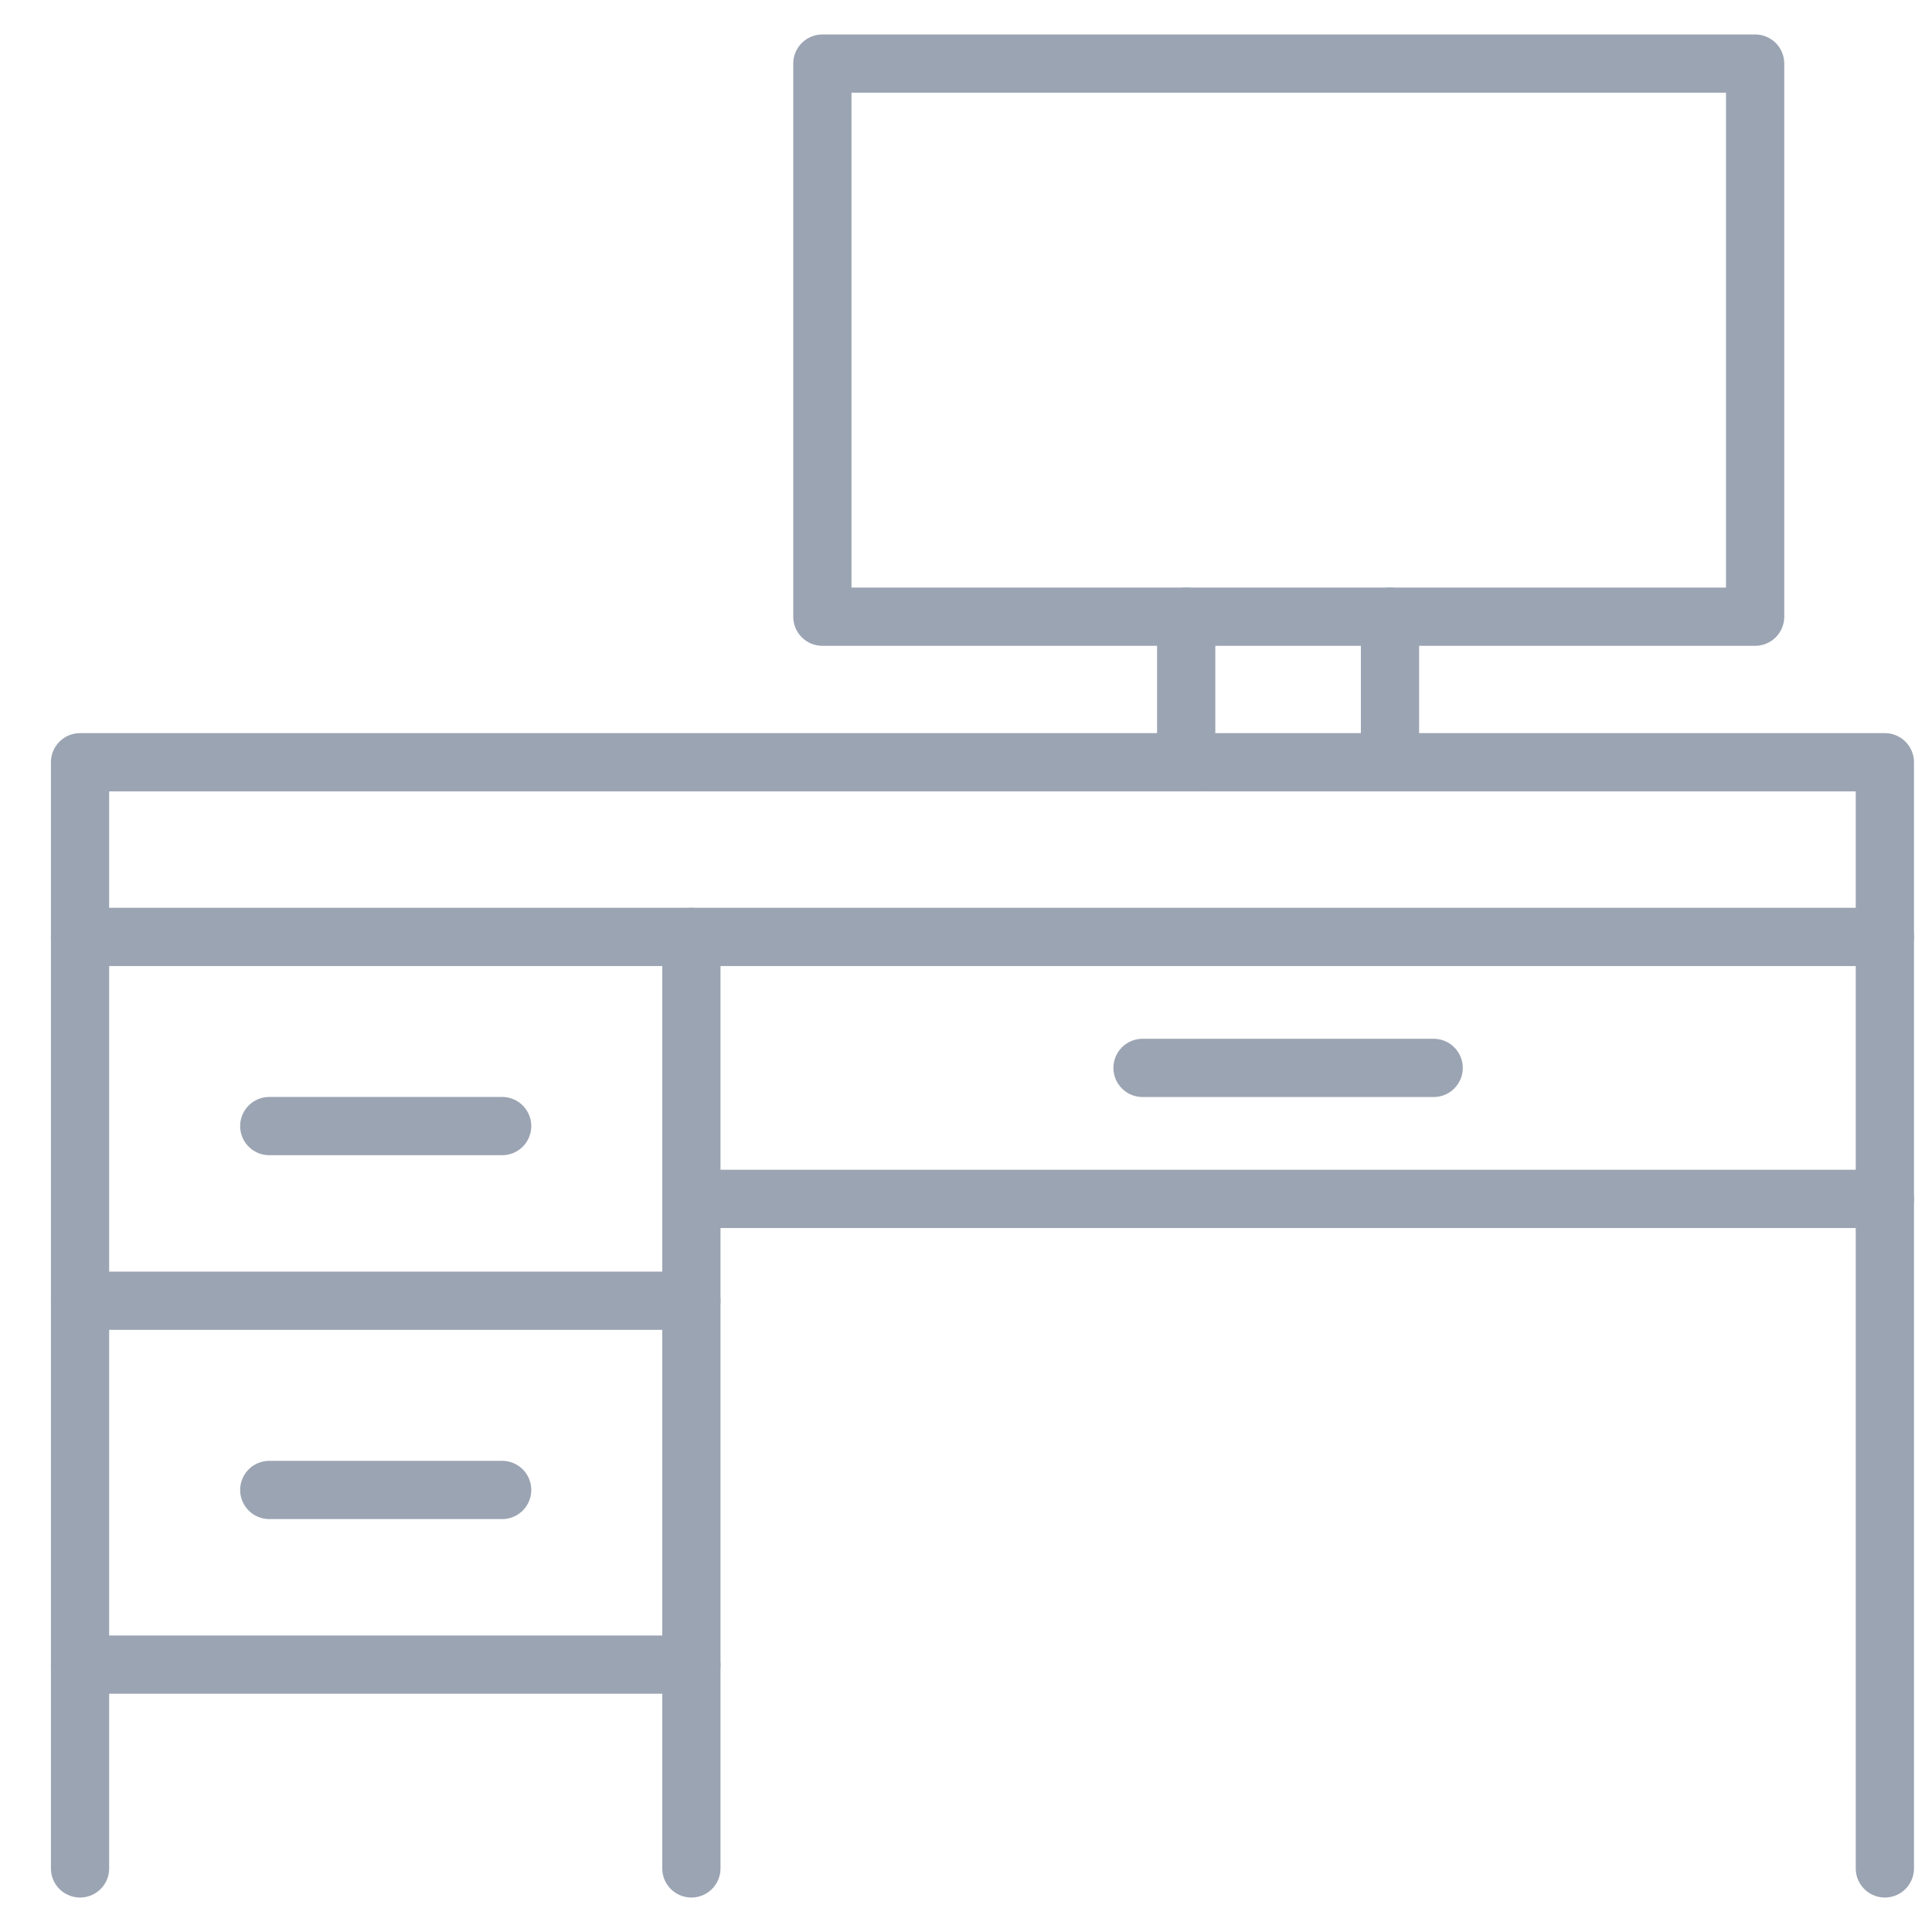<svg width="35" height="35" viewBox="0 0 35 35" fill="none" xmlns="http://www.w3.org/2000/svg">
<g clip-path="url(#clip0_14093_1812)">
<path d="M34.146 13.809H1.45V16.973H34.146V13.809Z" stroke="#9BA4B2" stroke-width="1.055" stroke-linecap="round" stroke-linejoin="round"/>
<path d="M34.146 33.848V16.973" stroke="#9BA4B2" stroke-width="1.055" stroke-linecap="round" stroke-linejoin="round"/>
<path d="M1.45 16.973V33.848" stroke="#9BA4B2" stroke-width="1.055" stroke-linecap="round" stroke-linejoin="round"/>
<path d="M12.525 16.973V33.848" stroke="#9BA4B2" stroke-width="1.055" stroke-linecap="round" stroke-linejoin="round"/>
<path d="M34.146 21.719H12.525" stroke="#9BA4B2" stroke-width="1.055" stroke-linecap="round" stroke-linejoin="round"/>
<path d="M20.698 19.346H25.972" stroke="#9BA4B2" stroke-width="1.055" stroke-linecap="round" stroke-linejoin="round"/>
<path d="M4.878 20.4H9.097" stroke="#9BA4B2" stroke-width="1.055" stroke-linecap="round" stroke-linejoin="round"/>
<path d="M4.878 26.992H9.097" stroke="#9BA4B2" stroke-width="1.055" stroke-linecap="round" stroke-linejoin="round"/>
<path d="M31.796 1.152H14.898V11.172H31.796V1.152Z" stroke="#9BA4B2" stroke-width="1.055" stroke-linecap="round" stroke-linejoin="round"/>
<path d="M21.489 13.809V11.172" stroke="#9BA4B2" stroke-width="1.055" stroke-linecap="round" stroke-linejoin="round"/>
<path d="M25.181 11.172V13.809" stroke="#9BA4B2" stroke-width="1.055" stroke-linecap="round" stroke-linejoin="round"/>
<path d="M12.525 23.564H1.45" stroke="#9BA4B2" stroke-width="1.055" stroke-linecap="round" stroke-linejoin="round"/>
<path d="M12.525 30.156H1.45" stroke="#9BA4B2" stroke-width="1.055" stroke-linecap="round" stroke-linejoin="round"/>
</g>
<defs>
<clipPath id="clip0_14093_1812">
<rect width="33.75" height="33.75" fill="white" transform="translate(0.923 0.625)"/>
</clipPath>
</defs>
</svg>
